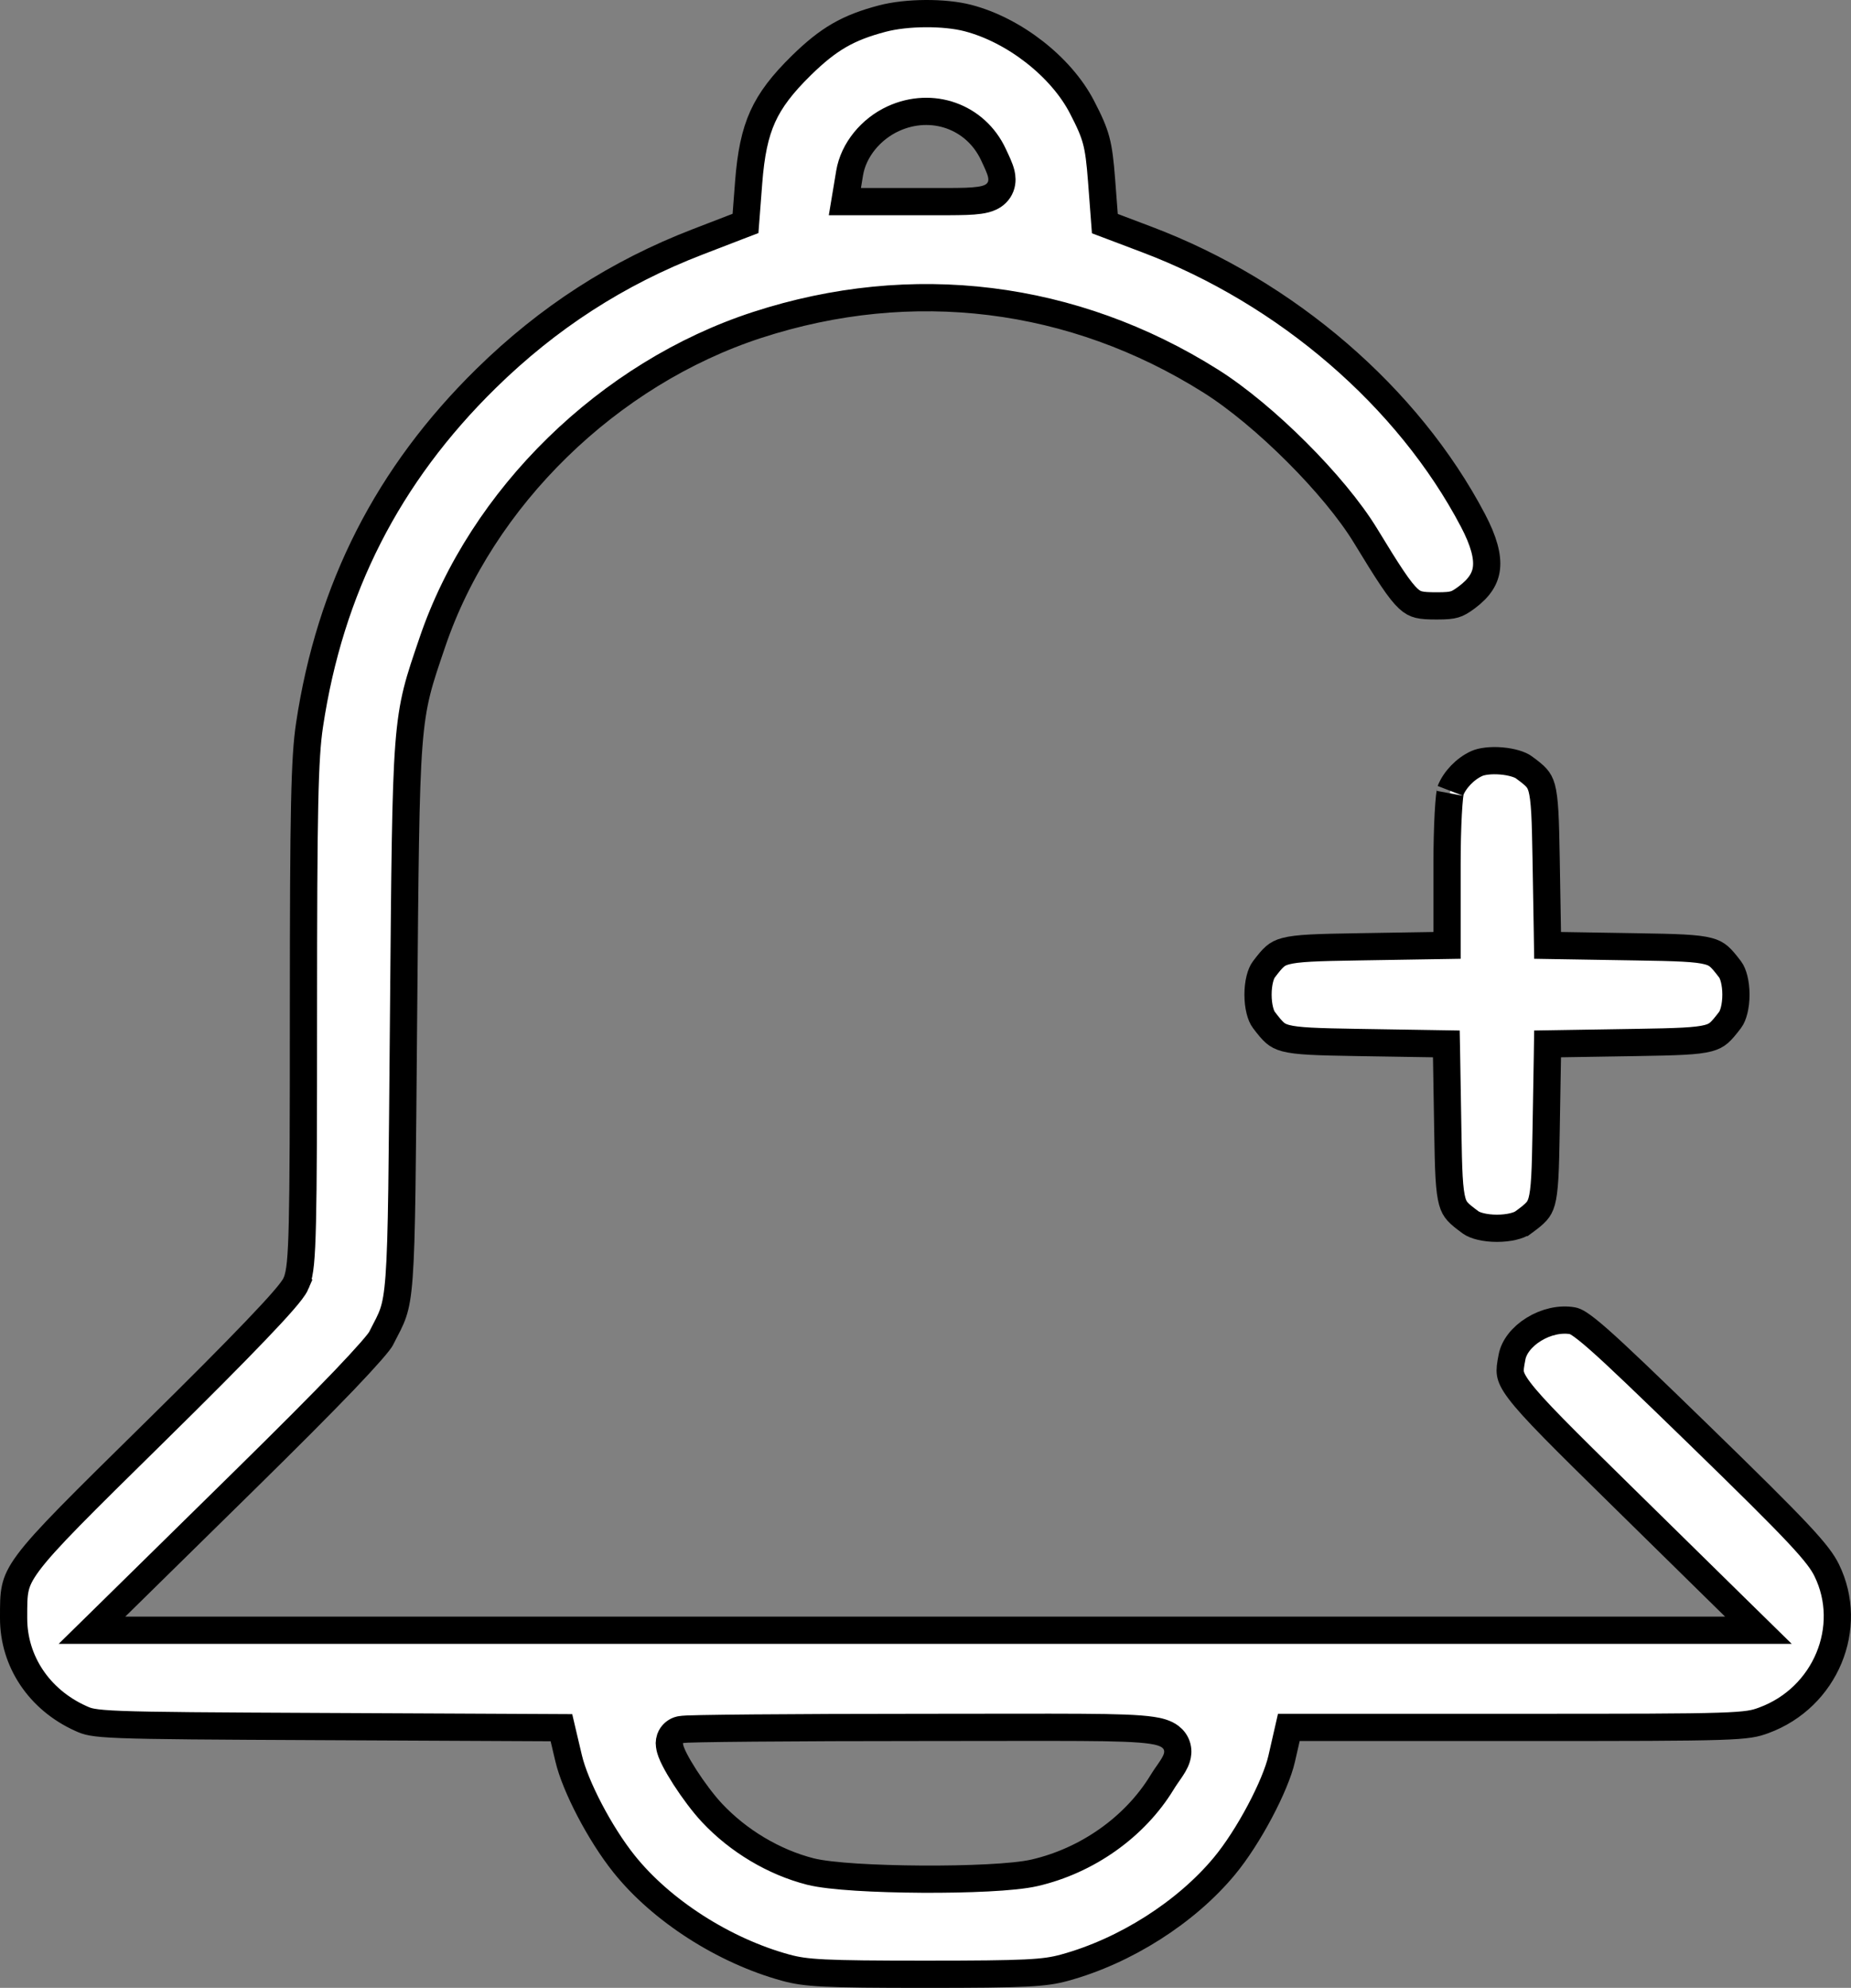 <svg width="68" height="73" viewBox="0 0 68 73" fill="none" xmlns="http://www.w3.org/2000/svg">
<rect x="0" y="0" width="68" height="73" fill="#808080" stroke="none"/>
<path d="M32.412 0.683C33.309 0.446 34.698 0.439 35.559 0.663C37.264 1.107 38.986 2.458 39.747 3.929C40.028 4.47 40.174 4.799 40.269 5.153C40.365 5.513 40.415 5.921 40.469 6.633L40.565 7.895L40.589 8.212L40.887 8.324L42.134 8.796C47.269 10.736 51.733 14.588 54.109 19.105C54.52 19.885 54.653 20.436 54.609 20.849C54.569 21.231 54.366 21.578 53.883 21.939C53.671 22.097 53.554 22.159 53.435 22.194C53.306 22.233 53.134 22.25 52.791 22.25C52.467 22.25 52.276 22.24 52.124 22.203C51.995 22.171 51.881 22.116 51.739 21.985C51.584 21.843 51.4 21.614 51.144 21.233C50.889 20.855 50.58 20.354 50.17 19.681C49.595 18.736 48.659 17.623 47.636 16.602C46.612 15.579 45.473 14.62 44.478 13.994C39.423 10.813 33.508 10.081 27.82 11.932C22.361 13.708 17.688 18.265 15.883 23.589C15.399 25.015 15.149 25.678 15.019 27.399C14.892 29.077 14.874 31.801 14.825 37.379C14.777 42.906 14.765 45.473 14.662 46.87C14.611 47.561 14.54 47.93 14.444 48.213C14.345 48.508 14.218 48.724 13.995 49.16C13.995 49.16 13.993 49.164 13.989 49.171C13.985 49.178 13.978 49.188 13.97 49.201C13.952 49.227 13.927 49.261 13.895 49.303C13.829 49.387 13.739 49.495 13.623 49.628C13.39 49.894 13.064 50.248 12.642 50.69C11.797 51.571 10.584 52.788 9.01 54.335L4.251 59.011L3.379 59.867H64.598L63.725 59.011L59.618 54.977C57.392 52.791 56.32 51.733 55.818 51.066C55.577 50.746 55.509 50.567 55.488 50.438C55.465 50.295 55.486 50.149 55.548 49.829C55.617 49.468 55.904 49.088 56.349 48.815C56.79 48.543 57.316 48.42 57.773 48.502C57.861 48.518 58.041 48.577 58.744 49.197C59.425 49.797 60.521 50.85 62.429 52.705C64.27 54.496 65.366 55.581 66.047 56.307C66.728 57.033 66.961 57.368 67.106 57.661C68.134 59.75 67.07 62.342 64.794 63.176C64.485 63.289 64.268 63.359 63.123 63.395C61.965 63.433 59.915 63.435 55.96 63.435H47.348L47.259 63.824L47.083 64.593C46.973 65.072 46.676 65.784 46.279 66.531C45.885 67.272 45.415 68.005 44.983 68.525C43.576 70.223 41.336 71.65 39.107 72.259C38.37 72.46 37.73 72.5 33.988 72.5C30.249 72.5 29.605 72.46 28.868 72.259C26.589 71.636 24.292 70.157 22.925 68.447C22.035 67.335 21.13 65.591 20.891 64.574L20.715 63.83L20.625 63.446L20.23 63.444L11.83 63.404C7.711 63.385 5.618 63.373 4.472 63.329C3.897 63.307 3.584 63.278 3.382 63.241C3.2 63.208 3.106 63.17 2.96 63.103C1.431 62.412 0.5 60.998 0.5 59.429V59.428C0.5 58.913 0.498 58.613 0.561 58.327C0.618 58.064 0.739 57.79 1.038 57.386C1.665 56.54 2.958 55.273 5.688 52.586C7.31 50.991 8.548 49.746 9.4 48.855C9.826 48.41 10.16 48.05 10.398 47.775C10.517 47.638 10.617 47.518 10.693 47.417C10.761 47.327 10.839 47.218 10.884 47.111L10.883 47.11C10.962 46.924 11.006 46.697 11.038 46.373C11.07 46.044 11.093 45.576 11.109 44.888C11.142 43.508 11.148 41.194 11.148 37.227C11.148 29.648 11.19 27.831 11.371 26.626C12.124 21.609 14.247 17.442 17.855 13.901C20.139 11.66 22.69 10.014 25.635 8.88L27.093 8.318L27.388 8.205L27.412 7.891L27.503 6.703C27.584 5.649 27.735 4.915 28.02 4.284C28.305 3.656 28.739 3.09 29.443 2.4C30.439 1.425 31.154 1.014 32.412 0.683ZM34.004 63.435C31.552 63.435 29.322 63.444 27.704 63.458C26.896 63.465 26.239 63.473 25.783 63.482C25.556 63.487 25.376 63.491 25.251 63.496C25.19 63.499 25.136 63.502 25.095 63.506C25.076 63.507 25.048 63.51 25.02 63.515C25.009 63.516 24.975 63.522 24.935 63.535C24.918 63.541 24.869 63.558 24.814 63.595C24.787 63.613 24.636 63.715 24.599 63.918L24.59 64.012L24.597 64.107C24.61 64.2 24.637 64.283 24.658 64.339C24.691 64.427 24.735 64.523 24.784 64.618C24.882 64.81 25.015 65.035 25.162 65.264C25.455 65.718 25.832 66.228 26.16 66.577C27.126 67.606 28.428 68.384 29.769 68.727C30.144 68.822 30.764 68.888 31.466 68.933C32.181 68.978 33.022 69.003 33.862 69.008C34.703 69.013 35.548 68.997 36.273 68.96C36.985 68.924 37.616 68.865 38.006 68.775C39.937 68.33 41.688 67.096 42.687 65.46C42.785 65.298 42.882 65.165 42.98 65.022C43.061 64.903 43.179 64.729 43.233 64.55C43.264 64.449 43.287 64.31 43.247 64.155C43.205 63.992 43.109 63.868 42.998 63.782C42.81 63.636 42.552 63.578 42.32 63.543C41.822 63.467 40.986 63.441 39.682 63.434C38.365 63.426 36.526 63.435 34.004 63.435ZM55.153 27.944C55.541 27.977 55.845 28.078 55.977 28.175C56.217 28.35 56.352 28.458 56.447 28.566C56.529 28.66 56.59 28.764 56.639 28.94C56.691 29.132 56.727 29.403 56.752 29.83C56.776 30.254 56.787 30.804 56.8 31.54L56.846 34.233L56.853 34.717L57.337 34.725L60.09 34.77C61.629 34.794 62.334 34.817 62.757 34.93C62.94 34.978 63.049 35.04 63.148 35.124C63.261 35.221 63.375 35.359 63.559 35.6C63.672 35.748 63.773 36.093 63.773 36.526C63.773 36.959 63.672 37.305 63.559 37.453C63.375 37.694 63.261 37.831 63.148 37.929C63.049 38.013 62.94 38.074 62.757 38.123C62.334 38.236 61.629 38.258 60.09 38.283L57.337 38.327L56.853 38.335L56.846 38.819L56.8 41.513C56.787 42.252 56.776 42.802 56.752 43.227C56.727 43.655 56.691 43.925 56.638 44.116C56.589 44.291 56.528 44.396 56.442 44.491C56.343 44.602 56.202 44.714 55.956 44.894H55.955C55.799 45.007 55.44 45.106 54.994 45.106C54.548 45.106 54.188 45.007 54.032 44.894C53.786 44.714 53.645 44.602 53.546 44.491C53.461 44.396 53.399 44.291 53.351 44.116C53.298 43.925 53.26 43.655 53.235 43.227C53.211 42.802 53.2 42.252 53.188 41.513L53.143 38.819L53.134 38.335L52.65 38.327L49.898 38.283C48.358 38.258 47.653 38.236 47.23 38.123C47.047 38.074 46.938 38.013 46.84 37.929C46.726 37.831 46.613 37.694 46.43 37.453C46.316 37.305 46.216 36.959 46.216 36.526C46.216 36.093 46.316 35.748 46.43 35.6C46.613 35.359 46.726 35.221 46.84 35.124C46.938 35.04 47.048 34.978 47.231 34.93C47.656 34.817 48.363 34.794 49.906 34.77L52.668 34.725L53.16 34.717V31.744C53.16 31.046 53.177 30.392 53.204 29.888C53.218 29.635 53.234 29.424 53.251 29.266C53.271 29.085 53.287 29.03 53.282 29.043C53.438 28.64 53.825 28.232 54.252 28.039C54.432 27.957 54.77 27.912 55.153 27.944ZM36.498 5.681C35.844 4.272 34.236 3.709 32.817 4.358C31.998 4.733 31.354 5.503 31.212 6.357L31.135 6.823L31.038 7.404H34.84C35.092 7.403 35.31 7.4 35.493 7.394C35.677 7.387 35.841 7.375 35.981 7.355C36.117 7.336 36.264 7.305 36.397 7.24C36.541 7.17 36.689 7.046 36.764 6.847C36.831 6.665 36.809 6.492 36.782 6.377C36.733 6.168 36.603 5.907 36.498 5.681Z" fill="white" stroke="black"/>
</svg>

